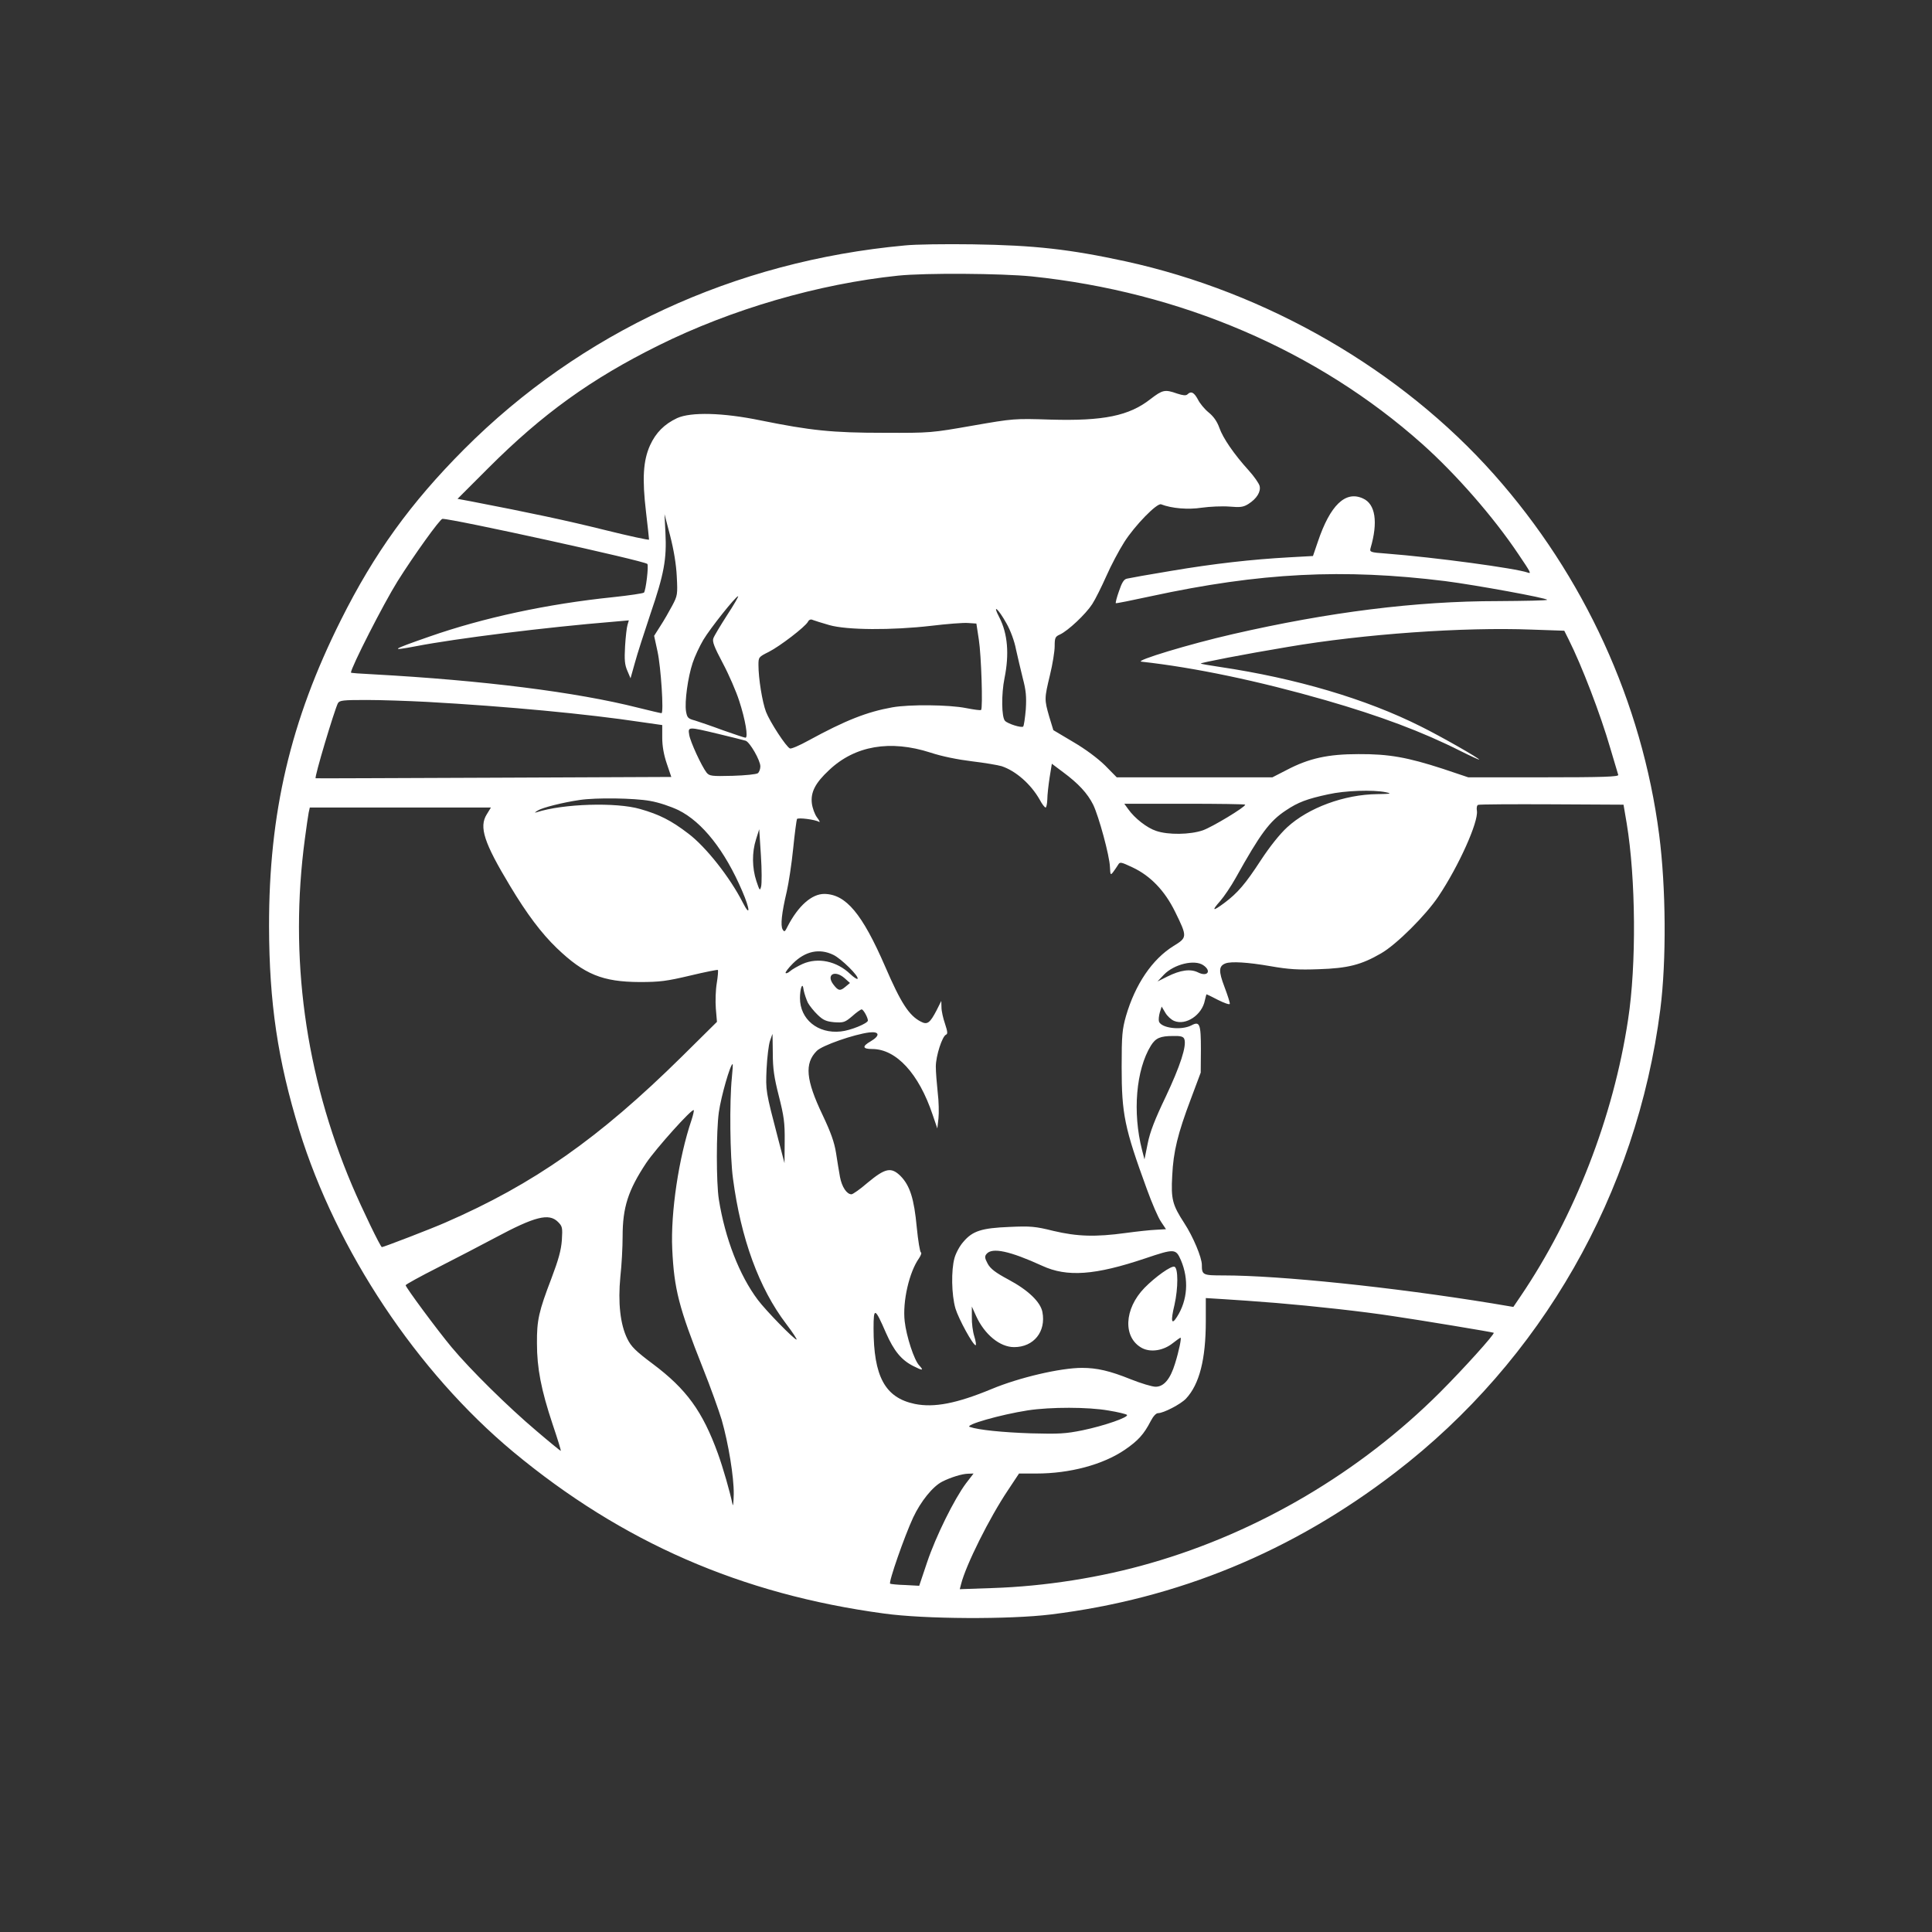 <?xml version="1.0" standalone="no"?>
<!DOCTYPE svg PUBLIC "-//W3C//DTD SVG 20010904//EN"
 "http://www.w3.org/TR/2001/REC-SVG-20010904/DTD/svg10.dtd">
<svg version="1.0" xmlns="http://www.w3.org/2000/svg"
 width="150px" height="150px" viewBox="0 0 1024 1024"
 preserveAspectRatio="xMidYMid meet">

<rect x="0" y="0" width="1024" height="1024" fill="#333333" stroke="none"/>

<g transform="translate(0,1024) scale(0.1,-0.1)"
fill="#ffffff" stroke="none">
<path d="M4795 8939 c-902 -83 -1718 -461 -2336 -1081 -282 -283 -475 -550
-652 -904 -268 -535 -382 -1024 -381 -1624 1 -406 46 -708 160 -1080 198 -640
624 -1280 1134 -1705 577 -479 1209 -755 1965 -857 215 -30 665 -32 885 -5
673 83 1280 333 1826 753 774 594 1279 1478 1404 2454 33 259 30 647 -6 925
-91 703 -398 1373 -875 1910 -493 555 -1203 966 -1954 1130 -296 64 -480 85
-810 90 -143 2 -305 0 -360 -6z m673 -164 c790 -82 1515 -393 2071 -889 178
-159 377 -386 510 -585 65 -96 68 -103 49 -96 -64 23 -493 81 -751 101 -84 6
-88 8 -83 28 41 139 26 235 -40 264 -93 43 -174 -36 -239 -229 l-26 -76 -127
-7 c-197 -11 -395 -33 -626 -72 -116 -19 -221 -38 -233 -41 -16 -3 -27 -21
-42 -66 -12 -33 -19 -62 -17 -64 1 -2 86 15 187 37 578 125 1018 147 1559 80
163 -21 540 -90 540 -99 0 -4 -118 -6 -262 -7 -433 0 -894 -58 -1404 -175
-228 -52 -525 -142 -484 -146 281 -31 620 -102 975 -204 291 -84 513 -167 717
-270 54 -27 98 -47 98 -45 0 7 -201 122 -310 176 -291 146 -661 255 -1064 315
-54 8 -100 16 -102 18 -4 4 233 50 461 88 404 69 933 106 1293 92 l173 -6 23
-46 c69 -137 169 -397 221 -577 21 -71 40 -135 42 -141 4 -10 -81 -13 -395
-13 l-400 0 -134 45 c-188 61 -286 79 -448 78 -161 0 -262 -22 -380 -84 l-76
-39 -413 0 -412 0 -62 63 c-39 38 -103 86 -168 124 l-106 63 -22 72 c-26 91
-26 95 4 220 14 57 25 126 25 153 0 45 3 51 28 62 43 20 136 107 171 161 17
26 50 93 75 149 24 55 67 136 95 180 56 88 173 208 195 200 57 -22 143 -29
215 -18 43 6 109 9 147 6 58 -5 74 -3 101 14 44 28 67 65 59 96 -4 14 -29 50
-57 81 -79 87 -137 172 -156 226 -12 34 -31 61 -57 82 -21 17 -47 48 -57 69
-20 37 -36 46 -55 27 -8 -8 -24 -6 -55 4 -65 23 -77 20 -141 -29 -113 -89
-249 -117 -530 -109 -191 6 -195 6 -413 -32 -217 -38 -223 -39 -470 -38 -275
0 -388 12 -655 66 -199 41 -368 45 -441 12 -68 -32 -113 -77 -144 -145 -36
-81 -42 -175 -21 -353 9 -76 16 -142 16 -146 0 -4 -106 19 -235 51 -201 50
-394 91 -710 152 l-70 13 165 165 c285 285 543 471 900 648 389 193 848 326
1270 370 146 15 547 12 708 -4z m-1881 -1590 c5 -96 4 -102 -24 -155 -16 -30
-44 -79 -63 -108 l-33 -52 18 -83 c18 -82 34 -327 21 -327 -4 0 -60 13 -124
29 -328 83 -822 145 -1404 177 -65 3 -118 7 -118 9 0 26 172 364 247 484 84
134 225 331 238 331 53 1 1070 -222 1086 -239 8 -8 -8 -142 -18 -152 -5 -4
-78 -15 -163 -24 -350 -36 -688 -109 -974 -209 -204 -71 -213 -78 -71 -51 212
41 692 101 1049 130 l79 7 -7 -24 c-4 -12 -10 -63 -13 -113 -4 -72 -2 -98 12
-130 l17 -40 23 82 c12 45 50 162 83 261 72 210 86 290 79 427 l-5 100 30
-115 c19 -74 32 -151 35 -215z m267 -205 c-36 -56 -69 -111 -73 -123 -7 -17 5
-47 50 -132 32 -60 71 -150 87 -200 32 -98 49 -195 33 -195 -5 0 -58 18 -118
39 -59 22 -127 45 -149 52 -38 10 -42 15 -48 49 -8 51 10 181 35 256 11 34 37
89 57 123 38 63 171 230 184 231 4 0 -22 -45 -58 -100z m1481 -45 c21 -37 42
-94 50 -137 9 -40 25 -109 36 -153 17 -64 20 -97 16 -164 -4 -46 -10 -88 -14
-92 -9 -8 -80 14 -96 30 -19 19 -20 142 -3 226 26 128 17 236 -27 322 -40 76
-7 49 38 -32z m-940 -8 c94 -27 332 -28 540 -4 83 10 171 17 195 15 l45 -3 13
-85 c13 -83 22 -363 12 -373 -3 -3 -39 2 -80 10 -90 18 -300 20 -390 4 -135
-24 -249 -69 -445 -176 -47 -26 -91 -45 -98 -42 -20 8 -106 140 -127 194 -20
53 -40 177 -40 248 0 42 1 43 55 70 59 30 192 132 207 159 6 12 16 15 26 10
10 -4 49 -16 87 -27z m-2135 -407 c431 -24 852 -64 1138 -107 l112 -16 0 -67
c0 -44 8 -90 24 -137 l24 -71 -941 -4 c-518 -2 -943 -4 -944 -3 -8 4 99 360
118 398 9 15 27 17 152 17 78 0 221 -5 317 -10z m1548 -170 c70 -17 135 -33
144 -36 22 -7 78 -104 78 -136 0 -14 -6 -30 -13 -36 -7 -6 -67 -12 -134 -14
-112 -3 -123 -1 -138 17 -27 35 -86 163 -92 200 -7 44 -8 44 155 5z m1124 -99
c60 -20 145 -37 219 -46 67 -8 138 -20 158 -26 75 -25 155 -95 202 -178 12
-23 26 -41 31 -41 4 0 8 19 9 43 0 23 6 75 12 115 l12 74 60 -45 c81 -60 129
-112 159 -172 30 -62 87 -271 89 -331 2 -42 3 -44 17 -26 8 11 20 28 26 38 10
17 14 16 78 -14 93 -44 169 -122 224 -234 66 -134 65 -137 -8 -182 -113 -70
-203 -203 -252 -371 -20 -71 -23 -101 -23 -270 0 -250 15 -323 133 -646 27
-75 61 -154 76 -175 l26 -39 -52 -3 c-29 -1 -102 -9 -161 -17 -161 -22 -257
-19 -384 11 -96 24 -122 26 -233 21 -147 -6 -195 -21 -244 -79 -19 -21 -40
-60 -47 -86 -18 -64 -16 -194 5 -267 17 -56 93 -195 107 -195 4 0 1 21 -7 47
-8 25 -14 71 -13 102 l0 56 23 -51 c45 -98 126 -164 201 -164 104 0 170 82
150 186 -10 53 -75 116 -180 172 -69 37 -95 57 -110 84 -16 30 -17 39 -6 52
30 36 124 15 295 -63 132 -61 280 -50 545 39 157 53 163 52 190 -9 43 -101 36
-212 -21 -301 -29 -46 -34 -23 -13 64 20 89 20 195 0 202 -17 7 -102 -54 -159
-112 -109 -112 -115 -264 -13 -319 46 -24 113 -14 163 26 20 16 39 29 41 29 6
0 -8 -70 -29 -137 -25 -82 -59 -123 -103 -123 -18 0 -78 18 -133 40 -109 44
-178 60 -257 60 -114 0 -333 -51 -479 -112 -186 -77 -305 -100 -408 -79 -157
33 -218 145 -218 401 0 113 7 111 66 -25 42 -95 81 -143 144 -175 51 -26 58
-25 32 3 -27 28 -68 154 -77 234 -12 105 24 261 76 334 10 15 15 29 10 31 -5
1 -15 62 -22 133 -14 151 -36 221 -86 272 -50 49 -81 42 -175 -36 -39 -34 -78
-61 -85 -61 -25 0 -51 39 -61 92 -5 29 -15 87 -21 128 -9 56 -27 107 -71 200
-89 186 -97 274 -31 340 28 29 198 88 279 98 54 6 58 -17 7 -47 -47 -27 -44
-41 8 -41 127 0 247 -130 320 -348 l25 -73 6 53 c3 29 2 91 -4 138 -5 47 -10
108 -10 137 0 56 34 161 54 169 10 4 8 17 -5 57 -10 29 -19 68 -19 87 l-1 35
-25 -50 c-35 -67 -49 -78 -83 -60 -63 32 -106 99 -189 291 -122 281 -208 384
-322 386 -67 1 -139 -63 -195 -171 -15 -31 -18 -32 -27 -17 -12 21 -5 87 22
201 10 44 26 147 34 228 8 81 18 152 20 156 6 9 98 -3 117 -15 7 -4 2 7 -11
24 -12 16 -24 50 -27 74 -7 59 18 108 91 176 137 130 324 162 538 93z m2413
-210 c34 -7 27 -9 -45 -10 -175 -2 -365 -72 -478 -176 -39 -36 -91 -101 -139
-174 -82 -126 -123 -174 -194 -227 -62 -46 -69 -43 -22 10 21 24 58 79 82 122
131 235 180 302 267 359 64 43 112 61 224 85 89 20 237 25 305 11z m-3900 -46
c47 -8 109 -29 151 -49 127 -63 246 -214 338 -429 42 -97 44 -141 3 -61 -68
134 -196 296 -289 366 -90 69 -153 101 -255 130 -127 37 -410 28 -548 -17 -14
-4 -12 -2 5 9 26 16 134 43 223 56 87 13 288 10 372 -5z m3155 -20 c0 -13
-176 -119 -225 -136 -67 -23 -183 -25 -247 -3 -49 16 -114 67 -148 115 l-21
29 320 0 c177 0 321 -2 321 -5z m2022 -100 c48 -291 52 -749 7 -1040 -78 -516
-283 -1043 -570 -1466 l-38 -56 -113 19 c-528 86 -1125 148 -1424 148 -109 0
-114 2 -114 56 0 39 -46 149 -93 221 -63 97 -71 127 -64 252 6 127 29 222 99
407 l52 139 1 122 c0 137 -6 152 -51 128 -53 -27 -157 -15 -171 20 -3 9 -1 30
4 48 l10 32 19 -32 c10 -18 32 -38 47 -44 62 -26 148 31 163 109 4 18 8 32 9
32 1 0 29 -13 61 -30 32 -16 60 -26 62 -21 2 5 -11 45 -28 90 -32 84 -31 111
6 125 30 11 117 6 238 -15 97 -17 148 -20 256 -16 154 5 225 23 330 84 82 47
238 203 304 302 109 163 212 394 204 453 -3 15 0 30 6 32 6 3 182 4 391 3
l380 -2 17 -100z m-6042 49 c-42 -67 -15 -150 123 -379 90 -150 167 -252 248
-330 146 -140 243 -179 439 -180 108 0 144 5 267 34 79 19 145 32 148 30 2 -3
0 -34 -6 -70 -6 -35 -8 -96 -5 -134 l6 -71 -187 -185 c-438 -432 -784 -675
-1253 -879 -70 -31 -327 -130 -336 -130 -7 0 -103 198 -158 327 -249 587 -334
1212 -250 1838 8 61 17 122 20 138 l6 27 480 0 480 0 -22 -36z m1454 -383 c-6
-24 -8 -22 -25 29 -23 70 -24 152 -2 221 l17 54 9 -139 c5 -76 5 -150 1 -165z
m383 -362 c42 -20 139 -116 128 -127 -3 -3 -20 8 -38 25 -72 69 -171 90 -253
54 -26 -12 -56 -29 -66 -38 -10 -9 -21 -14 -24 -10 -3 3 14 26 38 50 66 66
141 82 215 46z m1961 -55 c45 -31 22 -63 -28 -38 -40 20 -93 13 -163 -22 l-52
-26 34 36 c54 56 163 82 209 50z m-1901 -69 l28 -25 -24 -20 c-28 -24 -38 -22
-64 12 -40 53 8 79 60 33z m-195 -130 c9 -16 32 -45 52 -64 29 -28 45 -35 88
-39 49 -3 56 -1 95 32 22 20 45 36 50 36 9 0 33 -43 33 -59 0 -15 -92 -53
-144 -58 -122 -13 -216 65 -216 177 0 21 3 47 7 57 6 14 9 10 13 -17 4 -19 14
-48 22 -65z m-186 -267 c0 -82 7 -129 32 -227 27 -107 32 -141 31 -240 l-1
-116 -34 130 c-66 253 -66 253 -61 370 3 61 11 127 18 148 7 20 13 37 13 37 1
0 1 -46 2 -102z m2181 75 c14 -35 -22 -144 -98 -305 -58 -121 -84 -188 -96
-249 l-17 -84 -13 50 c-51 199 -32 425 47 553 25 40 49 51 118 51 40 1 54 -3
59 -16z m-2398 -205 c-13 -126 -10 -419 6 -535 42 -318 138 -581 282 -770 35
-46 59 -83 55 -83 -13 0 -164 155 -205 210 -98 130 -174 326 -207 533 -14 89
-14 361 0 462 12 85 61 255 73 255 2 0 0 -33 -4 -72z m-214 -225 c-67 -197
-111 -489 -102 -683 10 -213 35 -310 162 -630 41 -102 85 -226 100 -275 36
-126 65 -303 64 -393 -1 -43 -3 -68 -6 -57 -15 72 -50 193 -78 271 -81 223
-166 341 -345 475 -91 68 -115 92 -135 133 -38 77 -50 192 -37 329 7 62 12
158 12 213 0 155 29 245 125 390 52 77 243 290 252 280 2 -2 -3 -26 -12 -53z
m-708 -539 c24 -24 25 -30 21 -97 -4 -54 -18 -104 -55 -202 -67 -175 -78 -222
-77 -345 0 -131 22 -246 83 -429 26 -77 46 -141 43 -141 -2 0 -61 48 -130 107
-149 126 -349 323 -449 443 -75 90 -243 317 -243 328 0 4 78 47 173 95 94 48
231 119 302 157 211 113 284 131 332 84z m3808 -430 c193 -16 459 -45 620 -70
137 -20 530 -85 532 -88 7 -6 -160 -191 -286 -317 -422 -421 -961 -740 -1533
-904 -262 -76 -560 -123 -837 -132 l-174 -6 7 27 c25 100 150 351 248 497 l59
89 92 0 c178 0 353 47 469 126 70 48 101 82 137 152 13 25 28 42 39 42 29 0
121 48 148 77 71 76 105 208 105 411 l0 122 97 -6 c53 -3 178 -12 277 -20z
m-890 -570 c50 -8 94 -19 98 -23 12 -12 -120 -58 -236 -82 -89 -18 -124 -20
-272 -16 -150 5 -279 18 -325 34 -30 10 161 65 309 88 120 18 318 18 426 -1z
m-755 -386 c-62 -83 -160 -281 -206 -418 l-42 -125 -73 4 c-41 1 -77 5 -81 7
-10 6 76 252 122 351 40 85 103 164 154 190 43 22 106 42 138 42 l28 1 -40
-52z"/>
</g>
</svg>
